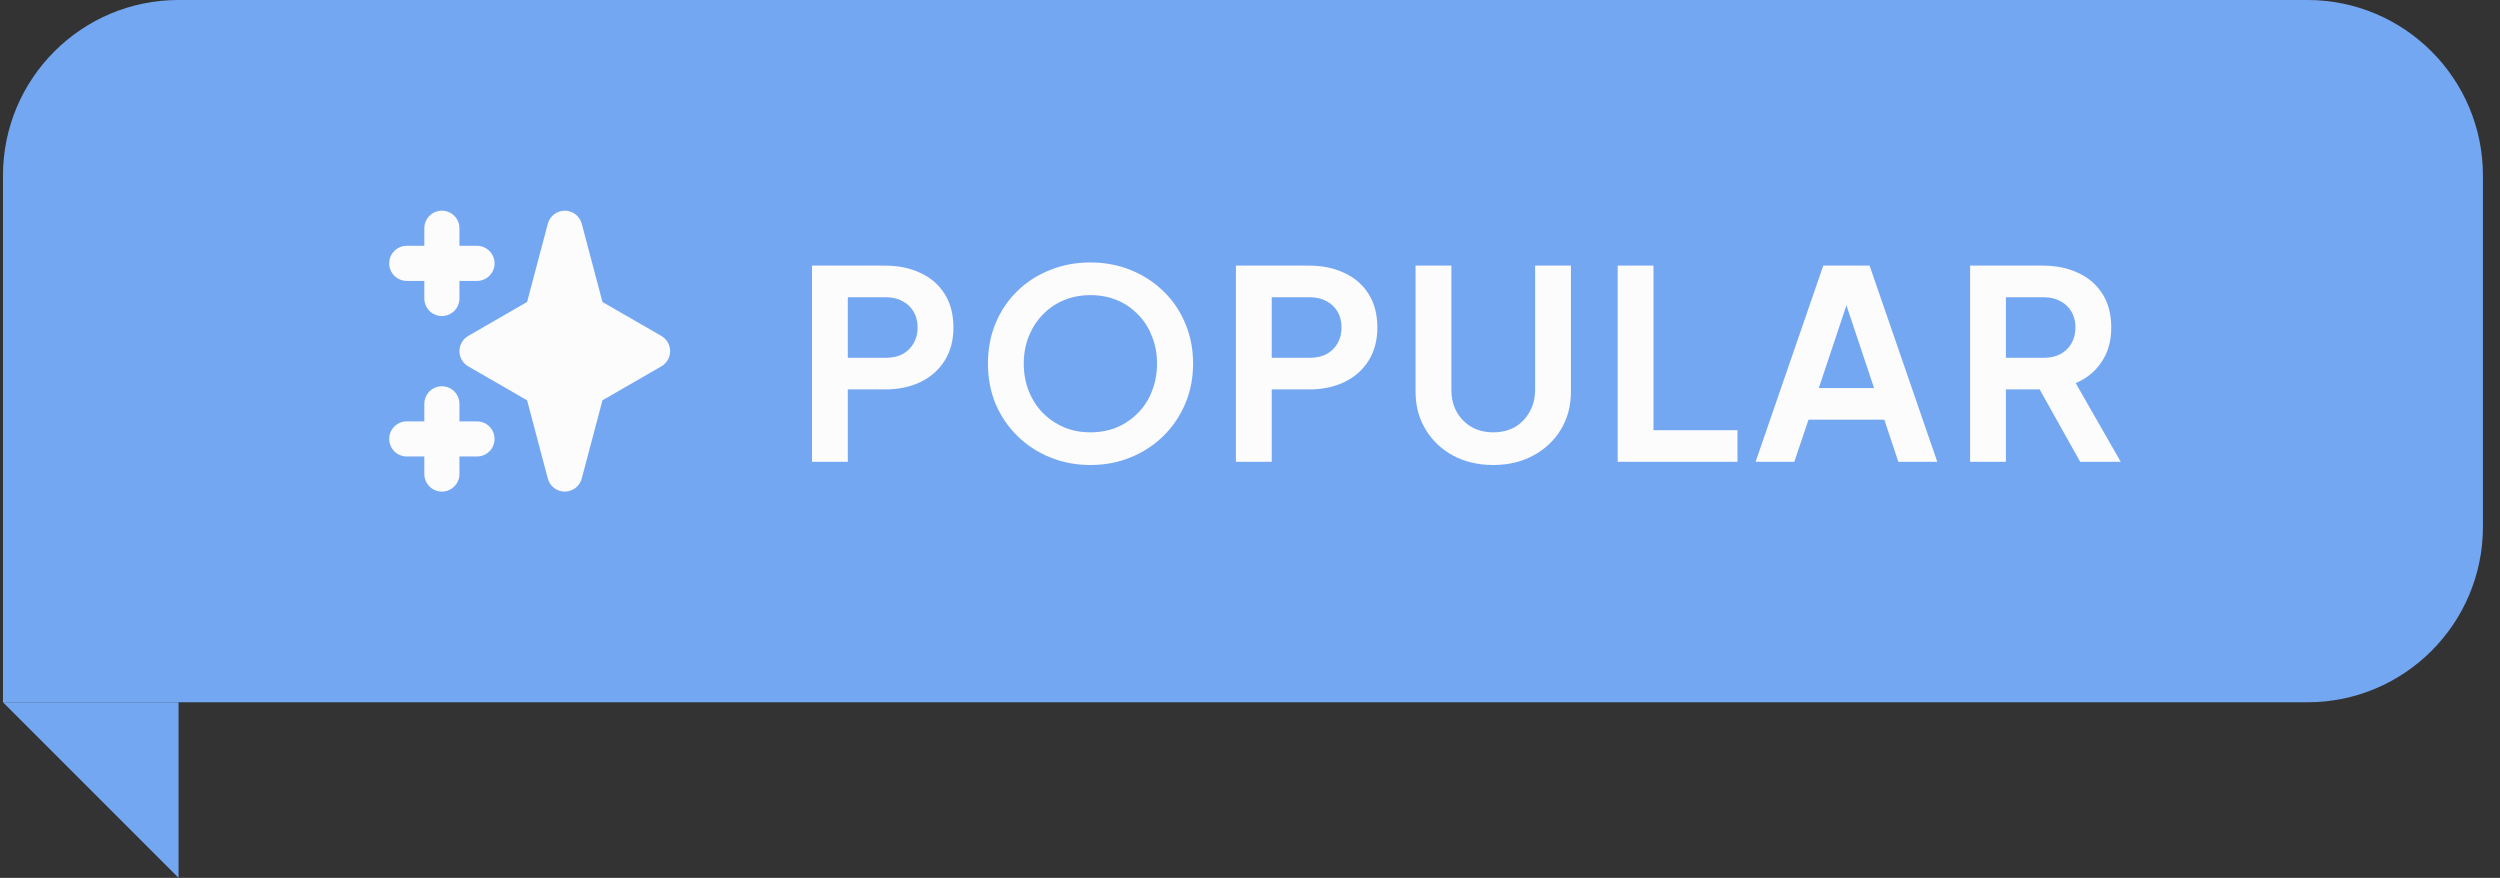 <svg width="131" height="46" viewBox="0 0 131 46" fill="none" xmlns="http://www.w3.org/2000/svg">
<rect x="0" y="0" width="131" height="46" fill="#333333" stroke="none"/>
<path d="M9.356 46L0.156 36.8H9.356V46Z" fill="#74A7F2"/>
<path d="M0.156 9.2C0.156 4.119 4.275 0 9.356 0H120.906C125.987 0 130.106 4.119 130.106 9.2V27.6C130.106 32.681 125.987 36.8 120.906 36.8H0.156V9.2Z" fill="#74A7F2"/>
<rect width="93" height="19" transform="translate(18.555 9.2)" fill="#74A7F2"/>
<path fill-rule="evenodd" clip-rule="evenodd" d="M23.154 11.04C23.398 11.04 23.633 11.137 23.805 11.309C23.978 11.482 24.075 11.716 24.075 11.96V12.88H24.994C25.238 12.88 25.473 12.977 25.645 13.149C25.818 13.322 25.915 13.556 25.915 13.8C25.915 14.044 25.818 14.278 25.645 14.45C25.473 14.623 25.238 14.72 24.994 14.72H24.075V15.64C24.075 15.884 23.978 16.118 23.805 16.291C23.633 16.463 23.398 16.56 23.154 16.56C22.91 16.56 22.677 16.463 22.504 16.291C22.331 16.118 22.235 15.884 22.235 15.64V14.72H21.314C21.07 14.72 20.837 14.623 20.664 14.45C20.491 14.278 20.395 14.044 20.395 13.8C20.395 13.556 20.491 13.322 20.664 13.149C20.837 12.977 21.07 12.88 21.314 12.88H22.235V11.96C22.235 11.716 22.331 11.482 22.504 11.309C22.677 11.137 22.91 11.04 23.154 11.04ZM23.154 20.24C23.398 20.24 23.633 20.337 23.805 20.509C23.978 20.682 24.075 20.916 24.075 21.16V22.08H24.994C25.238 22.08 25.473 22.177 25.645 22.349C25.818 22.522 25.915 22.756 25.915 23C25.915 23.244 25.818 23.478 25.645 23.651C25.473 23.823 25.238 23.92 24.994 23.92H24.075V24.84C24.075 25.084 23.978 25.318 23.805 25.491C23.633 25.663 23.398 25.76 23.154 25.76C22.91 25.76 22.677 25.663 22.504 25.491C22.331 25.318 22.235 25.084 22.235 24.84V23.92H21.314C21.07 23.92 20.837 23.823 20.664 23.651C20.491 23.478 20.395 23.244 20.395 23C20.395 22.756 20.491 22.522 20.664 22.349C20.837 22.177 21.07 22.08 21.314 22.08H22.235V21.16C22.235 20.916 22.331 20.682 22.504 20.509C22.677 20.337 22.91 20.24 23.154 20.24ZM29.595 11.04C29.798 11.04 29.995 11.107 30.156 11.231C30.317 11.355 30.432 11.528 30.484 11.724L31.569 15.824L34.654 17.603C34.794 17.684 34.91 17.8 34.991 17.94C35.072 18.08 35.114 18.238 35.114 18.4C35.114 18.561 35.072 18.72 34.991 18.86C34.91 19 34.794 19.116 34.654 19.197L31.569 20.977L30.483 25.075C30.431 25.271 30.316 25.445 30.155 25.569C29.994 25.692 29.797 25.759 29.594 25.759C29.391 25.759 29.194 25.692 29.033 25.569C28.872 25.445 28.757 25.271 28.705 25.075L27.62 20.976L24.535 19.197C24.395 19.116 24.279 19 24.198 18.86C24.117 18.72 24.075 18.561 24.075 18.4C24.075 18.238 24.117 18.08 24.198 17.94C24.279 17.8 24.395 17.684 24.535 17.603L27.62 15.823L28.706 11.724C28.758 11.528 28.873 11.355 29.034 11.231C29.195 11.107 29.392 11.04 29.595 11.04Z" fill="#FCFCFC"/>
<path d="M42.548 24.2V13.919H46.385C47.084 13.919 47.7 14.048 48.234 14.305C48.777 14.554 49.2 14.922 49.504 15.409C49.807 15.888 49.959 16.472 49.959 17.162C49.959 17.843 49.803 18.427 49.49 18.915C49.186 19.393 48.767 19.761 48.234 20.019C47.7 20.276 47.084 20.405 46.385 20.405H44.425V24.2H42.548ZM44.425 18.749H46.412C46.753 18.749 47.047 18.685 47.295 18.556C47.544 18.418 47.737 18.229 47.875 17.99C48.013 17.751 48.082 17.475 48.082 17.162C48.082 16.84 48.013 16.564 47.875 16.334C47.737 16.095 47.544 15.911 47.295 15.782C47.047 15.644 46.753 15.575 46.412 15.575H44.425V18.749ZM57.136 24.366C56.382 24.366 55.678 24.232 55.025 23.965C54.372 23.699 53.801 23.326 53.314 22.848C52.826 22.369 52.444 21.808 52.168 21.164C51.901 20.511 51.768 19.807 51.768 19.053C51.768 18.289 51.901 17.585 52.168 16.941C52.435 16.297 52.812 15.736 53.3 15.258C53.788 14.779 54.358 14.411 55.011 14.154C55.664 13.887 56.373 13.753 57.136 13.753C57.9 13.753 58.608 13.887 59.261 14.154C59.915 14.42 60.485 14.793 60.973 15.271C61.46 15.741 61.837 16.297 62.104 16.941C62.38 17.585 62.518 18.289 62.518 19.053C62.518 19.807 62.38 20.511 62.104 21.164C61.828 21.808 61.447 22.369 60.959 22.848C60.471 23.326 59.901 23.699 59.248 23.965C58.604 24.232 57.9 24.366 57.136 24.366ZM57.136 22.654C57.642 22.654 58.107 22.567 58.53 22.392C58.953 22.208 59.321 21.955 59.634 21.633C59.956 21.311 60.2 20.929 60.365 20.488C60.54 20.046 60.628 19.568 60.628 19.053C60.628 18.537 60.54 18.064 60.365 17.631C60.2 17.19 59.956 16.808 59.634 16.486C59.321 16.155 58.953 15.902 58.53 15.727C58.107 15.552 57.642 15.465 57.136 15.465C56.639 15.465 56.179 15.552 55.756 15.727C55.333 15.902 54.961 16.155 54.639 16.486C54.326 16.808 54.082 17.19 53.907 17.631C53.732 18.064 53.645 18.537 53.645 19.053C53.645 19.568 53.732 20.046 53.907 20.488C54.082 20.929 54.326 21.311 54.639 21.633C54.961 21.955 55.333 22.208 55.756 22.392C56.179 22.567 56.639 22.654 57.136 22.654ZM64.762 24.2V13.919H68.599C69.298 13.919 69.914 14.048 70.448 14.305C70.991 14.554 71.414 14.922 71.717 15.409C72.021 15.888 72.173 16.472 72.173 17.162C72.173 17.843 72.016 18.427 71.704 18.915C71.4 19.393 70.981 19.761 70.448 20.019C69.914 20.276 69.298 20.405 68.599 20.405H66.639V24.2H64.762ZM66.639 18.749H68.626C68.967 18.749 69.261 18.685 69.509 18.556C69.758 18.418 69.951 18.229 70.089 17.99C70.227 17.751 70.296 17.475 70.296 17.162C70.296 16.84 70.227 16.564 70.089 16.334C69.951 16.095 69.758 15.911 69.509 15.782C69.261 15.644 68.967 15.575 68.626 15.575H66.639V18.749ZM78.246 24.366C77.455 24.366 76.751 24.2 76.135 23.869C75.528 23.538 75.049 23.082 74.7 22.503C74.35 21.923 74.175 21.265 74.175 20.529V13.919H76.052V20.433C76.052 20.856 76.144 21.238 76.328 21.578C76.521 21.918 76.783 22.185 77.115 22.378C77.446 22.562 77.823 22.654 78.246 22.654C78.679 22.654 79.056 22.562 79.378 22.378C79.709 22.185 79.967 21.918 80.151 21.578C80.344 21.238 80.44 20.856 80.44 20.433V13.919H82.317V20.529C82.317 21.265 82.142 21.923 81.793 22.503C81.443 23.082 80.96 23.538 80.344 23.869C79.737 24.2 79.037 24.366 78.246 24.366ZM84.766 24.2V13.919H86.643V22.544H91.045V24.2H84.766ZM91.992 24.2L95.539 13.919H97.967L101.514 24.2H99.472L98.74 21.992H94.766L94.021 24.2H91.992ZM95.304 20.336H98.202L96.491 15.216H97.015L95.304 20.336ZM103.233 24.2V13.919H107.056C107.755 13.919 108.371 14.048 108.905 14.305C109.448 14.554 109.871 14.922 110.175 15.409C110.478 15.888 110.63 16.472 110.63 17.162C110.63 17.87 110.46 18.473 110.119 18.97C109.788 19.467 109.337 19.835 108.767 20.074L111.127 24.2H109.002L106.476 19.687L107.691 20.405H105.11V24.2H103.233ZM105.11 18.749H107.083C107.424 18.749 107.718 18.685 107.967 18.556C108.215 18.418 108.408 18.229 108.546 17.99C108.684 17.751 108.753 17.475 108.753 17.162C108.753 16.84 108.684 16.564 108.546 16.334C108.408 16.095 108.215 15.911 107.967 15.782C107.718 15.644 107.424 15.575 107.083 15.575H105.11V18.749Z" fill="#FCFCFC"/>
</svg>
